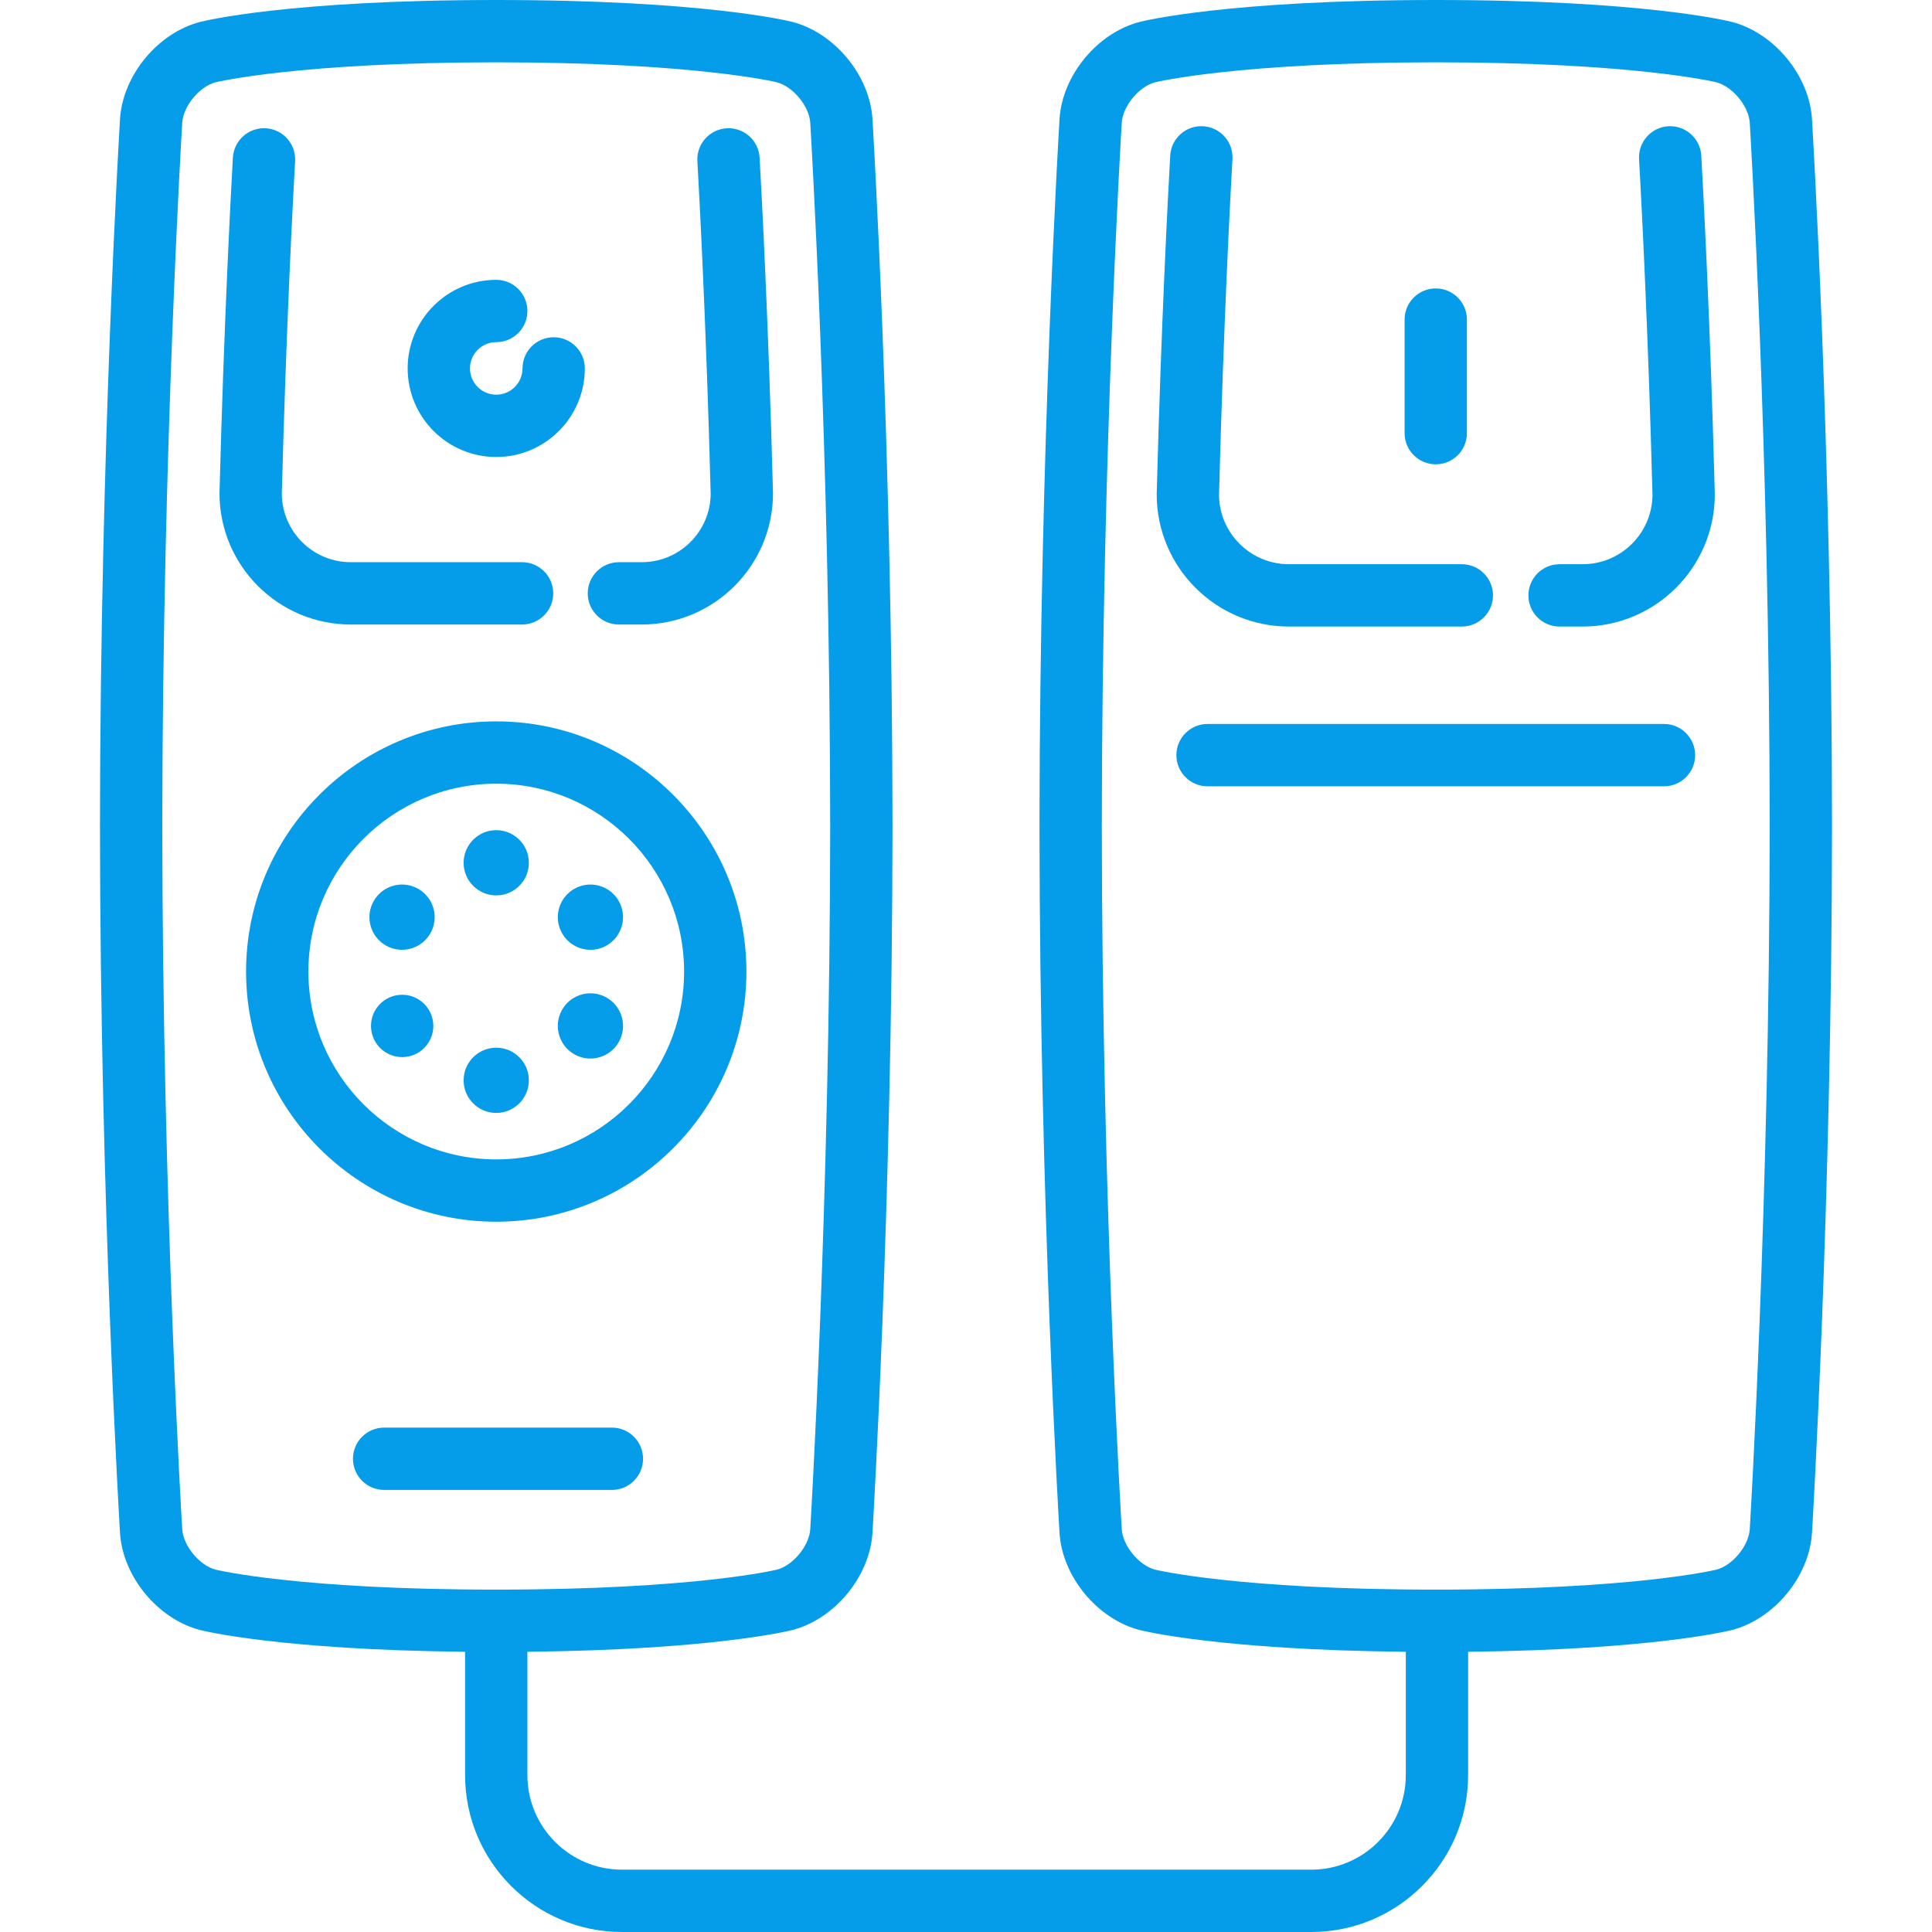 <?xml version="1.0" encoding="iso-8859-1"?>
<!-- Generator: Adobe Illustrator 17.1.0, SVG Export Plug-In . SVG Version: 6.00 Build 0)  -->
<!DOCTYPE svg PUBLIC "-//W3C//DTD SVG 1.1//EN" "http://www.w3.org/Graphics/SVG/1.1/DTD/svg11.dtd">
<svg xmlns="http://www.w3.org/2000/svg" xmlns:xlink="http://www.w3.org/1999/xlink" version="1.1" id="Capa_1" x="0px" y="0px" viewBox="0 0 465 465" style="enable-background:new 0 0 465 465;" xml:space="preserve" width="512px" height="512px">
<g>
	<path d="M179.649,233.835c0-33.201-27.011-60.211-60.211-60.211s-60.211,27.011-60.211,60.211   c0,33.201,27.011,60.212,60.211,60.212S179.649,267.037,179.649,233.835z M74.227,233.835c0-24.93,20.282-45.211,45.211-45.211   s45.211,20.282,45.211,45.211s-20.282,45.212-45.211,45.212S74.227,258.765,74.227,233.835z" fill="#059de9"/>
	<path d="M119.438,215.51c4.33,0,7.852-3.522,7.852-7.852s-3.522-7.852-7.852-7.852s-7.852,3.522-7.852,7.852   S115.108,215.51,119.438,215.51z" fill="#059de9"/>
	<path d="M100.699,213.951c-1.193-0.69-2.553-1.056-3.931-1.056c-2.797,0-5.404,1.506-6.796,3.92   c-1.051,1.817-1.331,3.934-0.789,5.962c0.542,2.024,1.84,3.716,3.661,4.77c1.191,0.688,2.548,1.051,3.923,1.051   c2.794,0,5.398-1.502,6.802-3.929c1.047-1.816,1.325-3.932,0.782-5.957C103.808,216.687,102.508,214.994,100.699,213.951z" fill="#059de9"/>
	<path d="M96.797,239.424h-0.01c-4.142,0-7.495,3.358-7.495,7.5s3.363,7.5,7.505,7.5c4.143,0,7.5-3.358,7.5-7.5   S100.94,239.424,96.797,239.424z" fill="#059de9"/>
	<path d="M127.29,260.013c0-4.33-3.522-7.852-7.852-7.852s-7.852,3.522-7.852,7.852s3.522,7.852,7.852,7.852   S127.29,264.343,127.29,260.013z" fill="#059de9"/>
	<path d="M138.191,253.729c1.19,0.685,2.544,1.047,3.917,1.047c2.794,0,5.398-1.502,6.805-3.934   c1.045-1.815,1.321-3.929,0.779-5.951c-0.544-2.029-1.846-3.723-3.652-4.763c-1.193-0.69-2.553-1.055-3.931-1.055   c-2.801,0-5.408,1.508-6.797,3.92c-1.05,1.816-1.331,3.933-0.789,5.959C135.065,250.978,136.363,252.671,138.191,253.729z" fill="#059de9"/>
	<path d="M142.109,228.599c1.378,0,2.737-0.365,3.93-1.055c3.74-2.163,5.029-6.969,2.871-10.719   c-1.398-2.423-4.004-3.929-6.802-3.929c-1.378,0-2.738,0.365-3.931,1.055c-3.743,2.165-5.03,6.974-2.874,10.714   C136.701,227.091,139.308,228.599,142.109,228.599z" fill="#059de9"/>
	<path d="M119.438,109.994c11.757,0,21.322-9.565,21.322-21.322c0-4.142-3.358-7.5-7.5-7.5s-7.5,3.358-7.5,7.5   c0,3.486-2.836,6.322-6.322,6.322c-3.486,0-6.322-2.836-6.322-6.322c0-3.486,2.836-6.322,6.322-6.322c4.142,0,7.5-3.358,7.5-7.5   s-3.358-7.5-7.5-7.5c-11.757,0-21.322,9.565-21.322,21.322C98.116,100.429,107.681,109.994,119.438,109.994z" fill="#059de9"/>
	<path d="M84.411,150.309h41.243c4.142,0,7.5-3.358,7.5-7.5s-3.358-7.5-7.5-7.5H84.411c-9.114,0-16.535-7.391-16.583-16.494   c1.076-40.777,2.721-71.56,3.2-80.03c0.234-4.135-2.929-7.677-7.064-7.911c-4.129-0.235-7.678,2.928-7.911,7.064   c-0.483,8.529-2.141,39.55-3.222,80.589c-0.001,0.065-0.002,0.131-0.002,0.197C52.827,136.141,66.996,150.309,84.411,150.309z" fill="#059de9"/>
	<path d="M148.96,150.309h5.505c17.415,0,31.583-14.168,31.583-31.583c0-0.066-0.001-0.132-0.002-0.197   c-1.081-41.039-2.739-72.06-3.222-80.589c-0.234-4.136-3.778-7.31-7.911-7.064c-4.136,0.234-7.299,3.776-7.064,7.911   c0.479,8.47,2.125,39.253,3.2,80.03c-0.049,9.103-7.469,16.494-16.583,16.494h-5.505c-4.142,0-7.5,3.358-7.5,7.5   S144.818,150.309,148.96,150.309z" fill="#059de9"/>
	<path d="M436.115,28.641c-0.646-10.508-9.142-20.777-19.344-23.378C415.928,5.047,395.555,0,345.563,0   c-49.993,0-70.365,5.047-71.208,5.262c-10.203,2.601-18.7,12.871-19.344,23.379c-0.047,0.777-4.77,78.818-4.824,170.161   c0.055,91.334,4.777,169.375,4.824,170.152c0.644,10.509,9.141,20.778,19.344,23.379c0.801,0.204,19.26,4.77,63.999,5.223v29.683   c0,12.55-10.21,22.76-22.761,22.76H149.698c-12.55,0-22.76-10.21-22.76-22.76v-29.686c44.528-0.47,62.909-5.016,63.708-5.22   c10.202-2.601,18.699-12.87,19.343-23.379c0.048-0.777,4.77-78.819,4.824-170.162c-0.054-91.334-4.776-169.375-4.824-170.153   c-0.645-10.508-9.141-20.777-19.343-23.378C189.803,5.047,169.431,0,119.438,0S49.073,5.047,48.23,5.262   c-10.203,2.601-18.699,12.87-19.343,23.379c-0.048,0.777-4.77,78.818-4.825,170.161c0.055,91.334,4.777,169.375,4.825,170.153   c0.644,10.509,9.141,20.778,19.343,23.379c0.8,0.204,19.18,4.75,63.708,5.22v29.686c0,20.821,16.939,37.76,37.76,37.76h165.895   c20.821,0,37.761-16.939,37.761-37.76v-29.688c44.318-0.487,62.62-5.014,63.417-5.217c10.202-2.601,18.698-12.87,19.344-23.379   c0.047-0.777,4.769-78.819,4.823-170.162C440.883,107.459,436.162,29.418,436.115,28.641z M43.858,368.037   c-0.047-0.773-4.742-78.386-4.796-169.235c0.054-90.858,4.749-168.47,4.796-169.243c0.247-4.022,4.172-8.766,8.057-9.757   C52.108,19.754,71.746,15,119.438,15s67.33,4.754,67.502,4.797c3.905,0.996,7.83,5.74,8.077,9.762   c0.047,0.773,4.742,78.359,4.796,169.234c-0.054,90.858-4.749,168.47-4.796,169.243c-0.247,4.022-4.172,8.767-8.057,9.757   c-0.193,0.048-19.831,4.802-67.523,4.802s-67.33-4.754-67.503-4.797C48.03,376.803,44.105,372.06,43.858,368.037z M421.142,368.037   c-0.246,4.022-4.172,8.767-8.057,9.757c-0.192,0.048-19.831,4.802-67.522,4.802c-47.692,0-67.33-4.754-67.503-4.797   c-3.905-0.996-7.83-5.739-8.076-9.762c-0.048-0.773-4.743-78.359-4.797-169.235c0.054-90.858,4.749-168.47,4.797-169.244   c0.246-4.022,4.171-8.766,8.057-9.756c0.192-0.048,19.83-4.802,67.522-4.802c47.691,0,67.33,4.754,67.503,4.797   c3.904,0.996,7.83,5.74,8.076,9.762c0.048,0.773,4.742,78.359,4.796,169.234C425.884,289.651,421.19,367.264,421.142,368.037z" fill="#059de9"/>
	<path d="M310.208,150.797h41.628c4.143,0,7.5-3.358,7.5-7.5s-3.357-7.5-7.5-7.5h-41.628c-9.238,0-16.76-7.491-16.809-16.719   c1.088-41.217,2.748-72.246,3.231-80.781c0.234-4.135-2.929-7.678-7.064-7.912c-4.151-0.243-7.678,2.928-7.912,7.064   c-0.486,8.594-2.159,39.86-3.252,81.341c-0.002,0.066-0.003,0.132-0.003,0.198C278.399,136.528,292.668,150.797,310.208,150.797z" fill="#059de9"/>
	<path d="M345.563,111.751c4.143,0,7.5-3.358,7.5-7.5V76.92c0-4.142-3.357-7.5-7.5-7.5s-7.5,3.358-7.5,7.5v27.332   C338.063,108.394,341.42,111.751,345.563,111.751z" fill="#059de9"/>
	<path d="M409.472,37.451c-0.234-4.136-3.806-7.297-7.911-7.065c-4.136,0.234-7.299,3.776-7.065,7.912   c0.484,8.558,2.146,39.655,3.23,80.782c-0.049,9.227-7.57,16.718-16.809,16.718h-5.557c-4.143,0-7.5,3.358-7.5,7.5   s3.357,7.5,7.5,7.5h5.557c17.539,0,31.809-14.27,31.809-31.809c0-0.066-0.001-0.132-0.003-0.198   C411.633,77.403,409.959,46.068,409.472,37.451z" fill="#059de9"/>
	<path d="M154.773,351.1c0-4.142-3.358-7.5-7.5-7.5H92.453c-4.142,0-7.5,3.358-7.5,7.5s3.358,7.5,7.5,7.5h54.821   C151.416,358.6,154.773,355.242,154.773,351.1z" fill="#059de9"/>
	<path d="M400.492,174.247H290.634c-4.143,0-7.5,3.358-7.5,7.5s3.357,7.5,7.5,7.5h109.857c4.143,0,7.5-3.358,7.5-7.5   S404.634,174.247,400.492,174.247z" fill="#059de9"/>
</g>
<g>
</g>
<g>
</g>
<g>
</g>
<g>
</g>
<g>
</g>
<g>
</g>
<g>
</g>
<g>
</g>
<g>
</g>
<g>
</g>
<g>
</g>
<g>
</g>
<g>
</g>
<g>
</g>
<g>
</g>
</svg>
